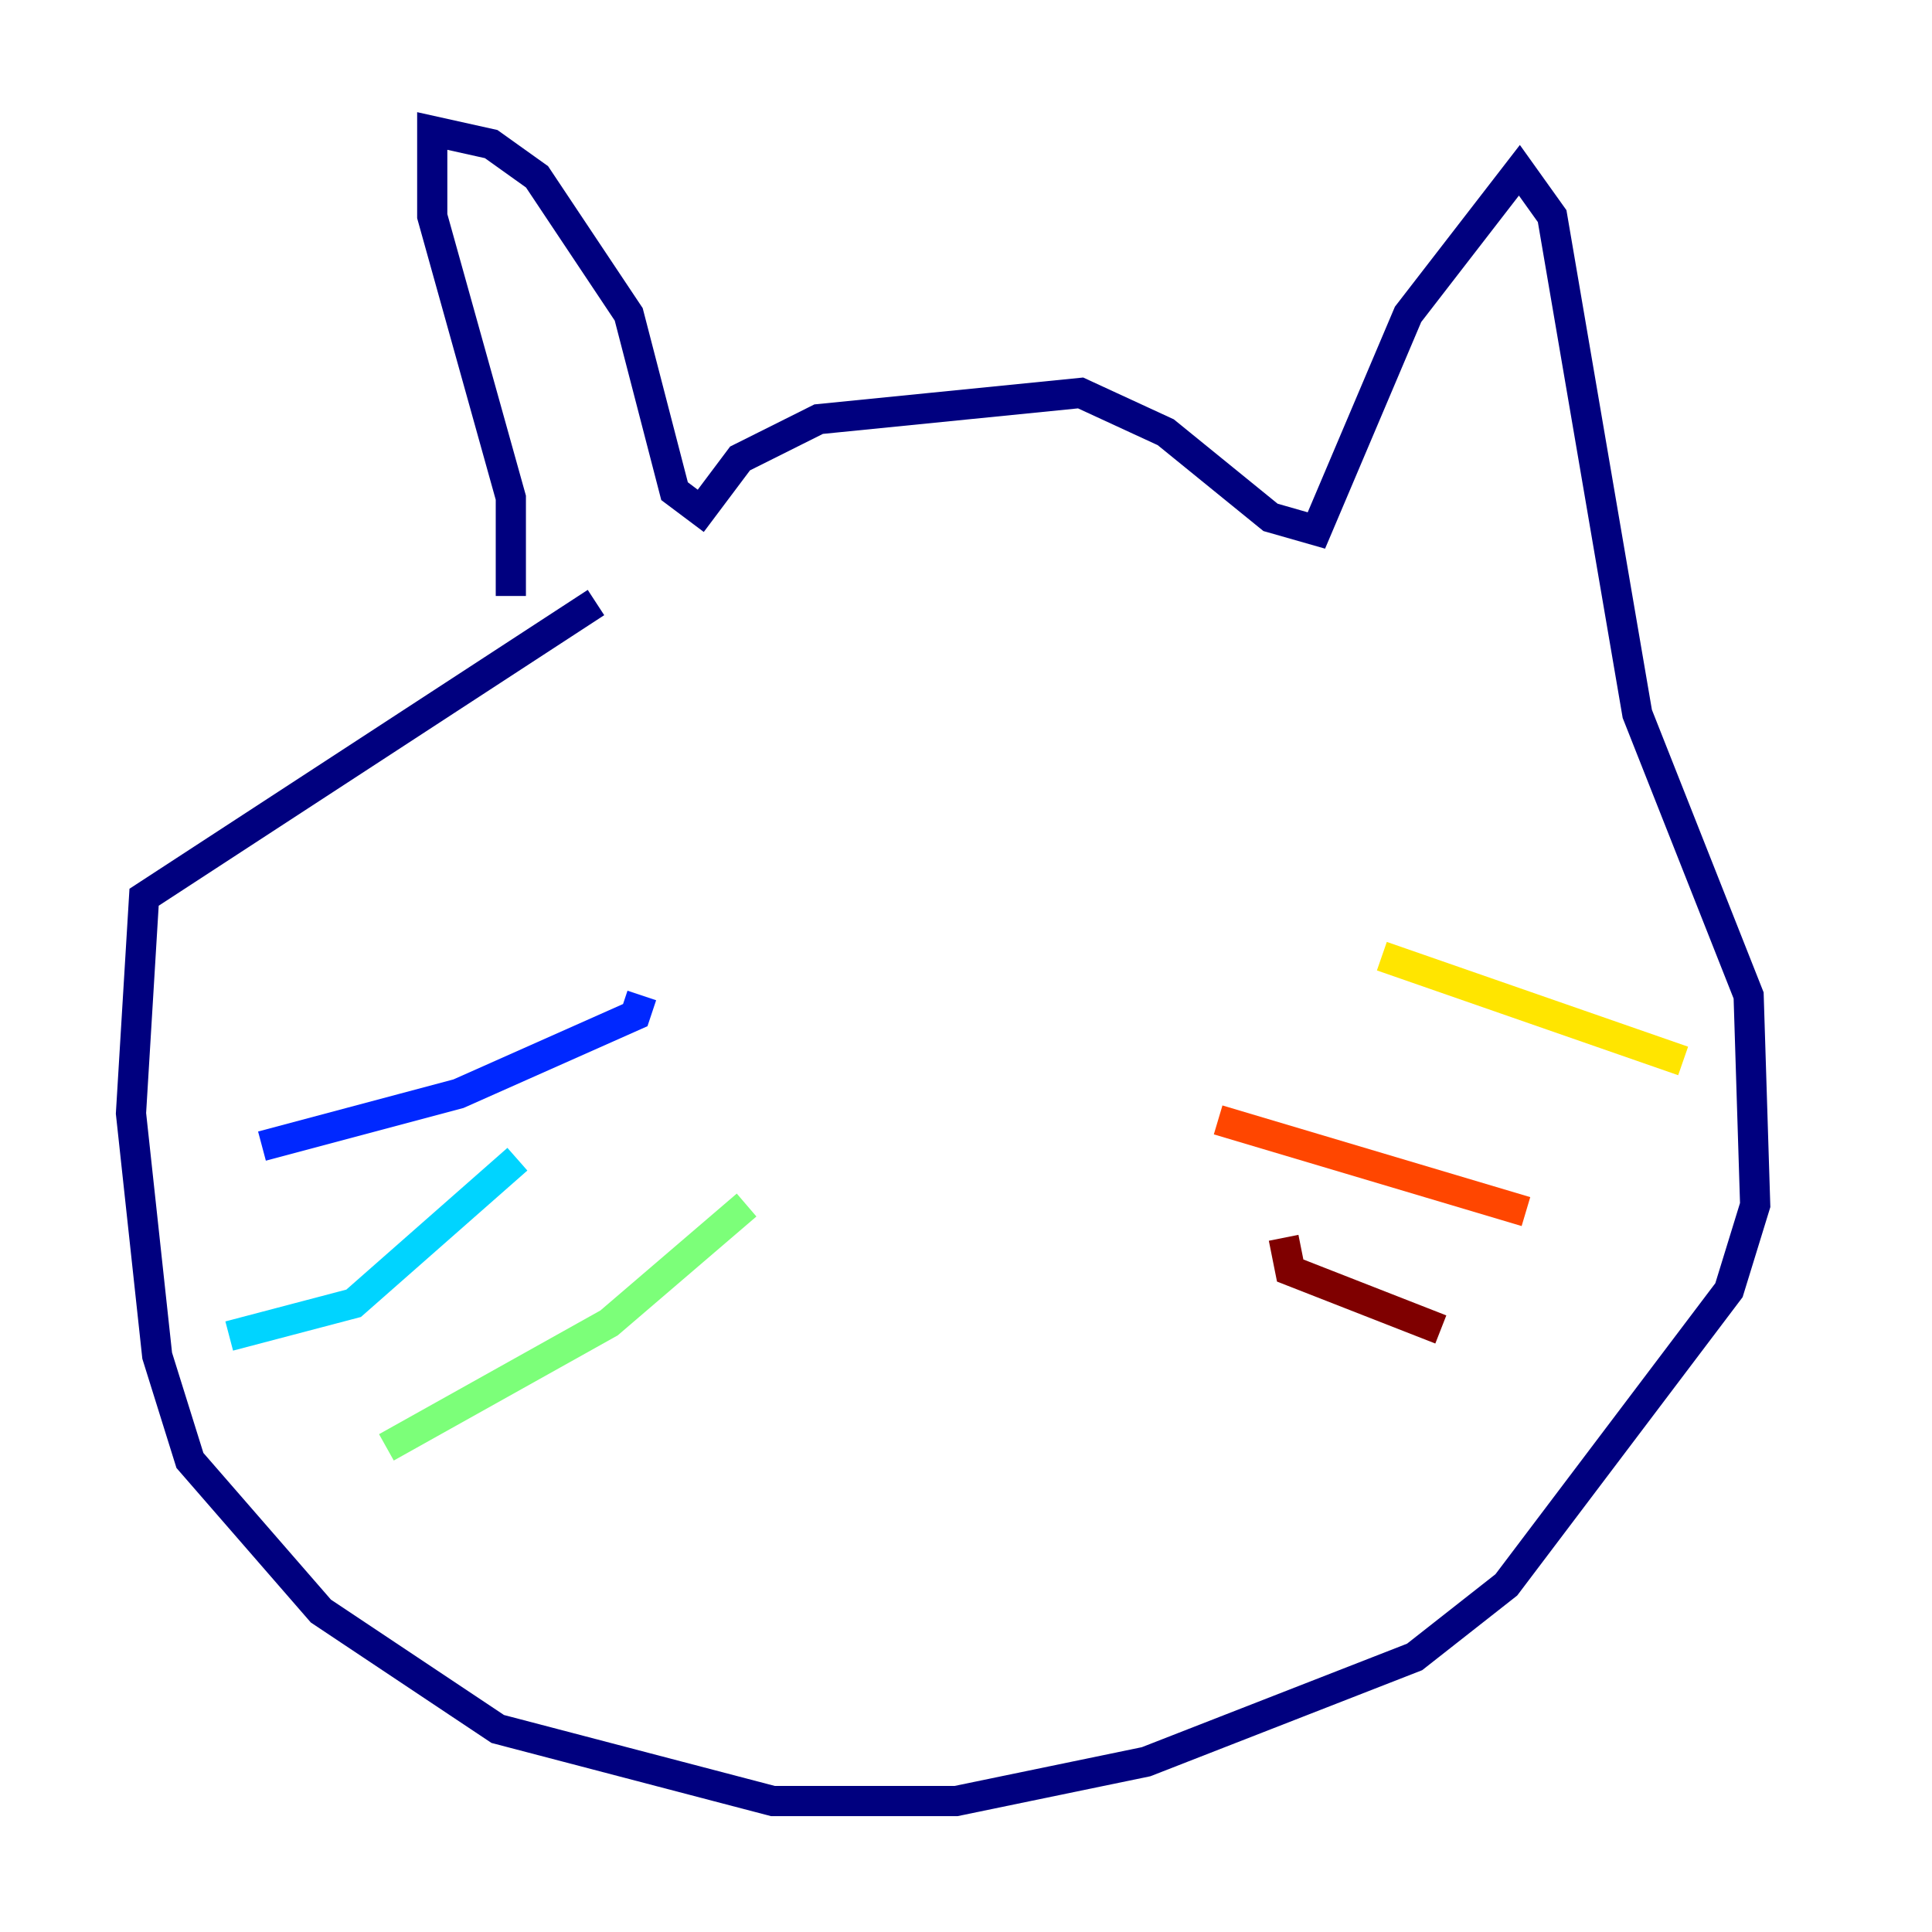 <?xml version="1.0" encoding="utf-8" ?>
<svg baseProfile="tiny" height="128" version="1.2" viewBox="0,0,128,128" width="128" xmlns="http://www.w3.org/2000/svg" xmlns:ev="http://www.w3.org/2001/xml-events" xmlns:xlink="http://www.w3.org/1999/xlink"><defs /><polyline fill="none" points="33.844,39.485 33.844,32.976 28.637,14.319 28.637,8.678 32.542,9.546 35.58,11.715 41.654,20.827 44.691,32.542 46.427,33.844 49.031,30.373 54.237,27.77 71.593,26.034 77.234,28.637 84.176,34.278 87.214,35.146 93.288,20.827 100.664,11.281 102.834,14.319 108.475,47.295 115.851,65.953 116.285,79.837 114.549,85.478 99.797,105.003 93.722,109.776 75.932,116.719 63.349,119.322 51.2,119.322 32.976,114.549 21.261,106.739 12.583,96.759 10.414,89.817 8.678,73.763 9.546,59.444 39.485,39.919" stroke="#00007f" stroke-width="2" /><polyline fill="none" points="42.522,65.953 42.088,67.254 30.373,72.461 17.356,75.932" stroke="#0028ff" stroke-width="2" /><polyline fill="none" points="34.278,76.8 23.43,86.346 15.186,88.515" stroke="#00d4ff" stroke-width="2" /><polyline fill="none" points="49.464,79.837 40.352,87.647 25.6,95.891" stroke="#7cff79" stroke-width="2" /><polyline fill="none" points="91.552,63.349 111.512,70.291" stroke="#ffe500" stroke-width="2" /><polyline fill="none" points="80.705,74.197 101.098,80.271" stroke="#ff4600" stroke-width="2" /><polyline fill="none" points="85.044,82.007 85.478,84.176 95.458,88.081" stroke="#7f0000" stroke-width="2" /></svg>